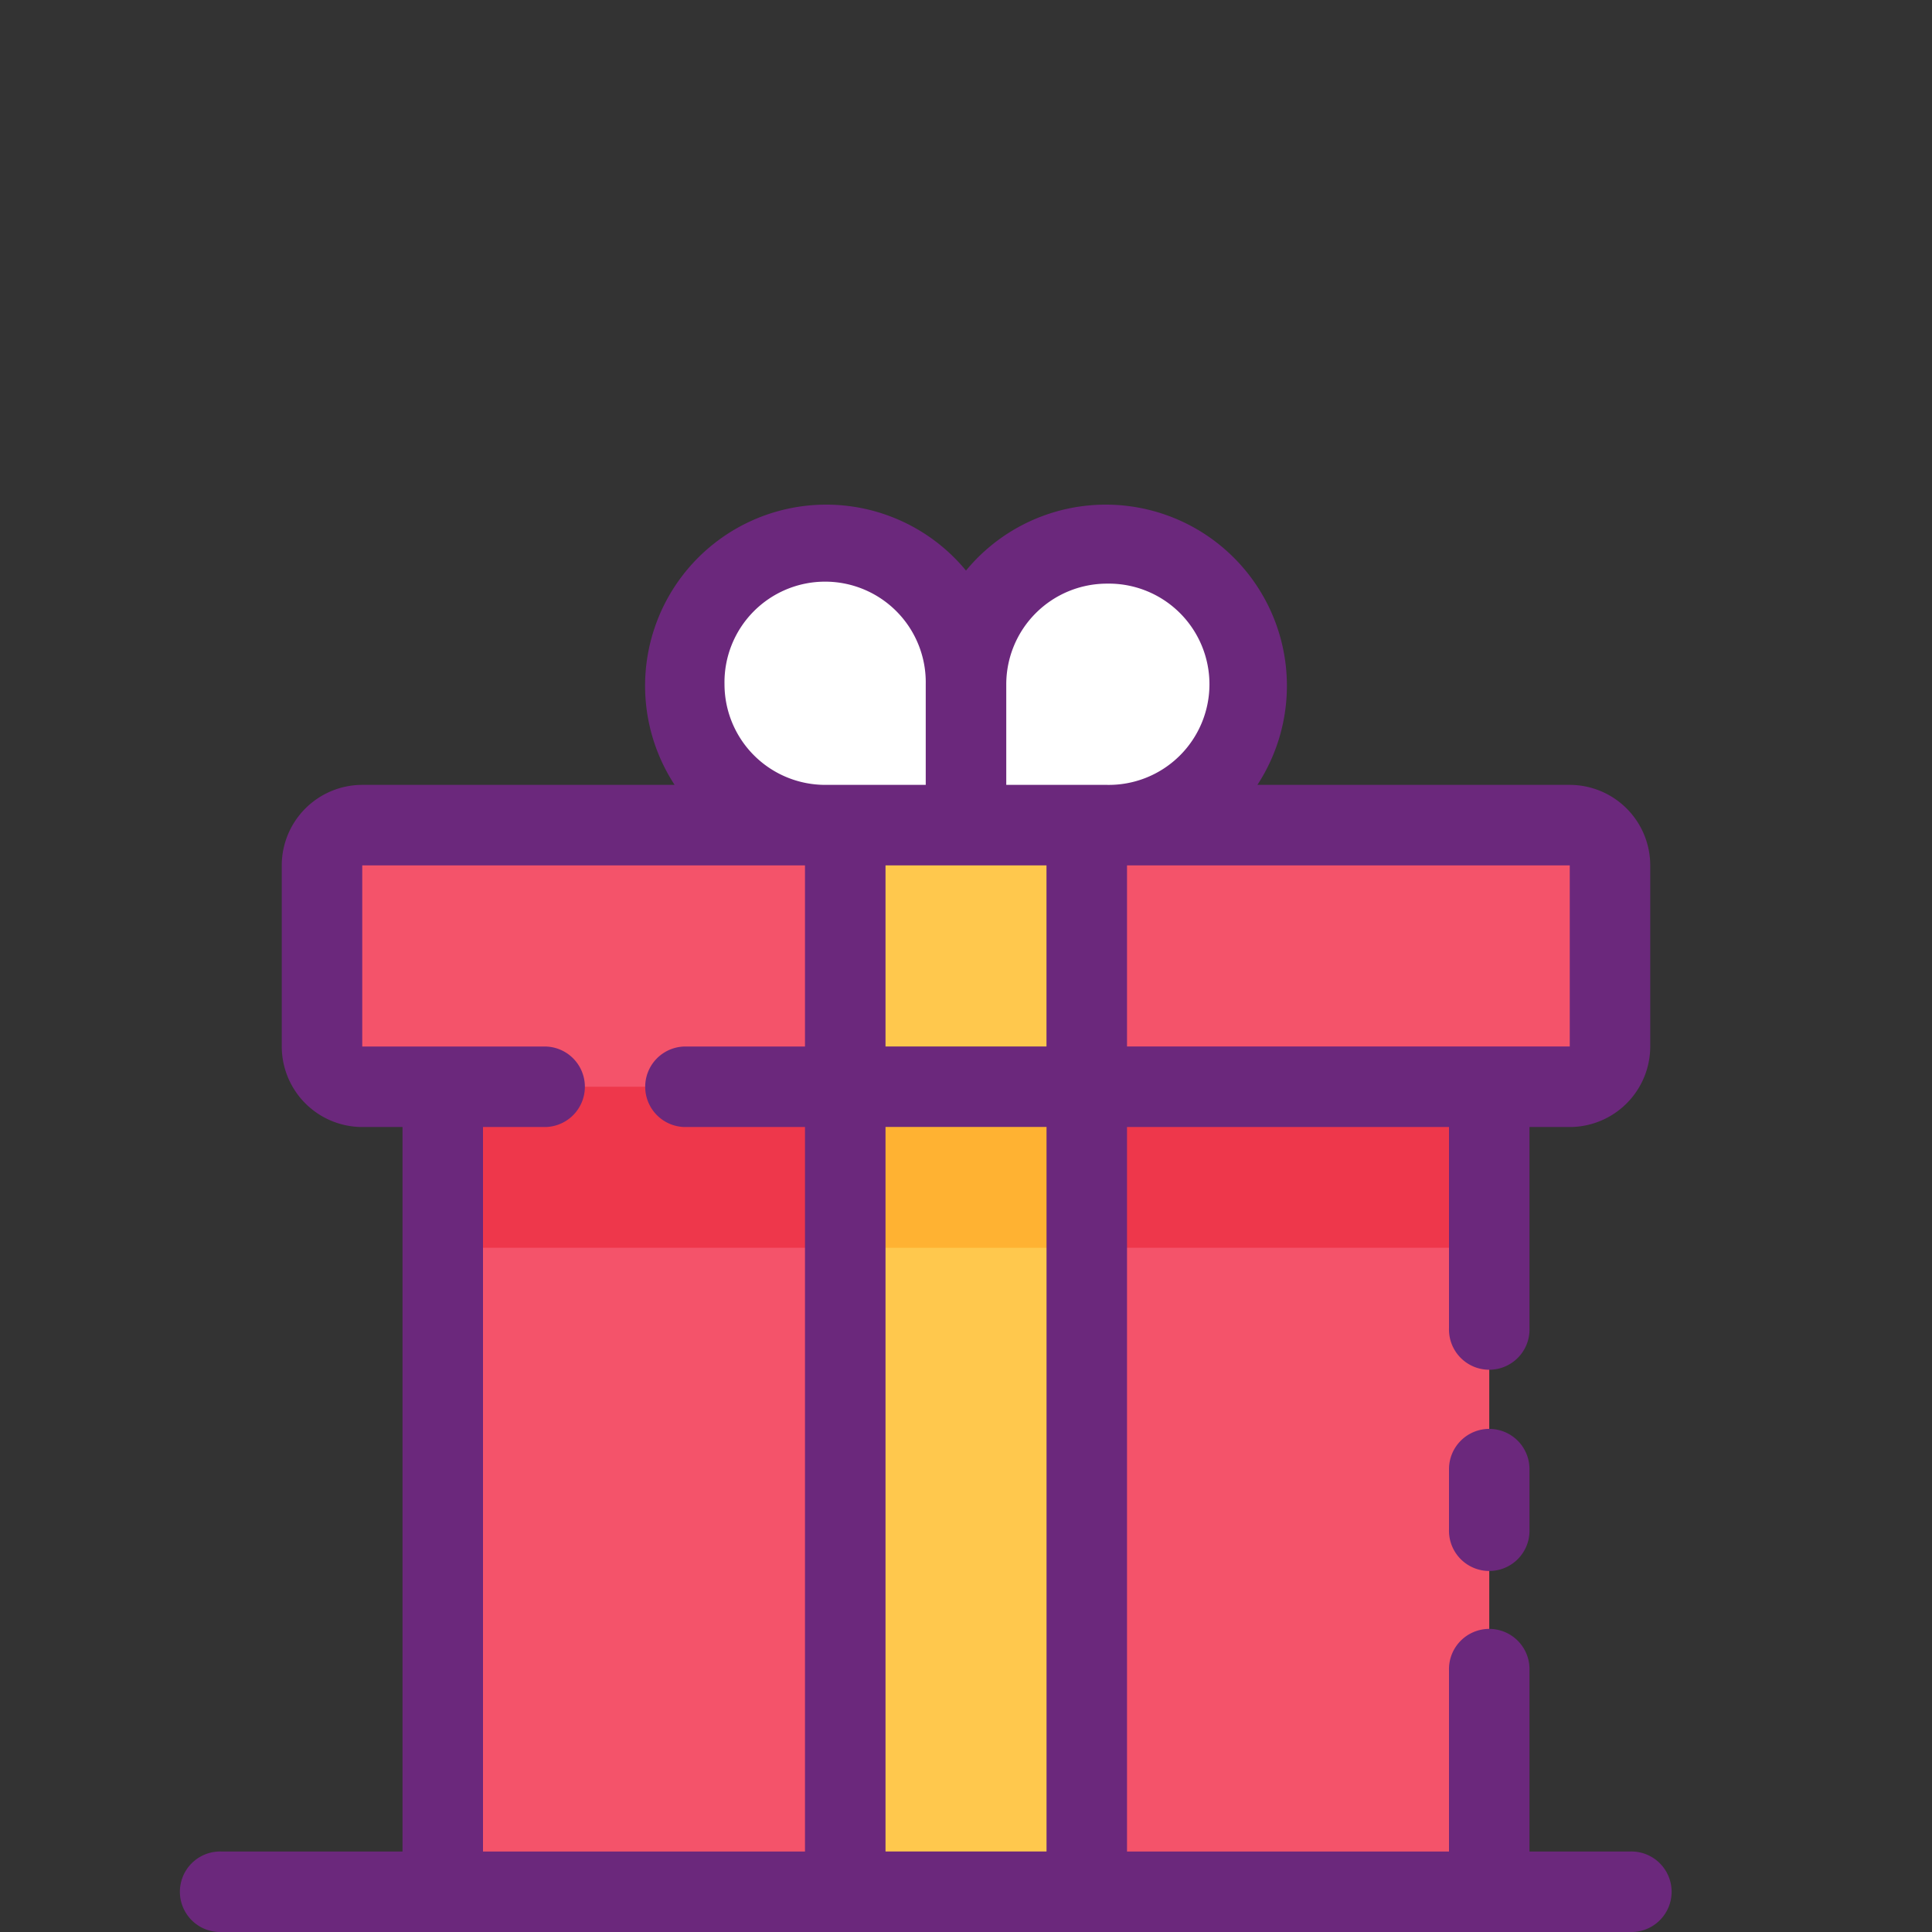 <svg id="Layer_1" data-name="Layer 1" xmlns="http://www.w3.org/2000/svg" viewBox="0 0 512 512">
	<rect x="0" y="0" width="512" height="512" fill="#333333" stroke="none"/>
	<defs>
		<style>
			.cls-1{fill:#f4536a;}.cls-2{fill:#ee374b;}.cls-3{fill:#ffc84d;}.cls-4{fill:#ffb232;}.cls-5{fill:#fff;}.cls-6{fill:#6b287c;}
		</style>
	</defs>
	<title>
		gift-filled
	</title>
	<path class="cls-1" d="M416,218.67H96a10.67,10.67,0,0,0-10.67,10.67v48A10.67,10.67,0,0,0,96,288h21.33V501.33H394.67V288H416a10.67,10.67,0,0,0,10.67-10.67v-48A10.67,10.67,0,0,0,416,218.67Z" />
	<polygon class="cls-2" points="131.69 288 117.33 288 117.33 330.67 224 330.67 224 288 144 288 131.69 288" />
	<polygon class="cls-2" points="302.36 288 288 288 288 330.67 394.67 330.67 394.67 288 314.67 288 302.36 288" />
	<rect class="cls-3" x="224" y="218.67" width="64" height="282.67" />
	<polygon class="cls-4" points="279.38 288 288 288 288 330.67 224 330.67 224 288 272 288 279.38 288" />
	<path class="cls-5" d="M256,218.67H218.67A37.33,37.33,0,1,1,256,181.33Z" />
	<path class="cls-5" d="M256,181.33a37.33,37.33,0,1,1,37.33,37.33H256Z" />
	<path class="cls-6" d="M394.67,378.67A10.67,10.67,0,0,0,384,389.33v16a10.67,10.67,0,1,0,21.33,0v-16A10.67,10.67,0,0,0,394.67,378.67Z" />
	<path class="cls-6" d="M432,490.67H405.33v-48a10.67,10.67,0,1,0-21.33,0v48H298.67v-192H384V352a10.67,10.67,0,1,0,21.33,0V298.67H416a21.36,21.36,0,0,0,21.33-21.33v-48A21.36,21.36,0,0,0,416,208H333.22A48,48,0,0,0,256,151.21,48,48,0,0,0,178.78,208H96a21.36,21.36,0,0,0-21.33,21.33v48A21.36,21.36,0,0,0,96,298.67h10.67v192h-48a10.67,10.67,0,1,0,0,21.33H432a10.67,10.67,0,1,0,0-21.33ZM256,229.33h21.33v48H234.67v-48Zm-21.33,69.33h42.67v192H234.67ZM416,277.33H298.67v-48H416ZM293.33,154.67a26.67,26.67,0,1,1,0,53.33H266.67V181.33A26.7,26.7,0,0,1,293.33,154.67ZM192,181.33a26.67,26.67,0,1,1,53.33,0V208H218.67A26.7,26.7,0,0,1,192,181.33ZM128,298.67h16a10.67,10.67,0,1,0,0-21.33H96v-48H213.33v48h-32a10.67,10.67,0,0,0,0,21.33h32v192H128Z" />
</svg>
